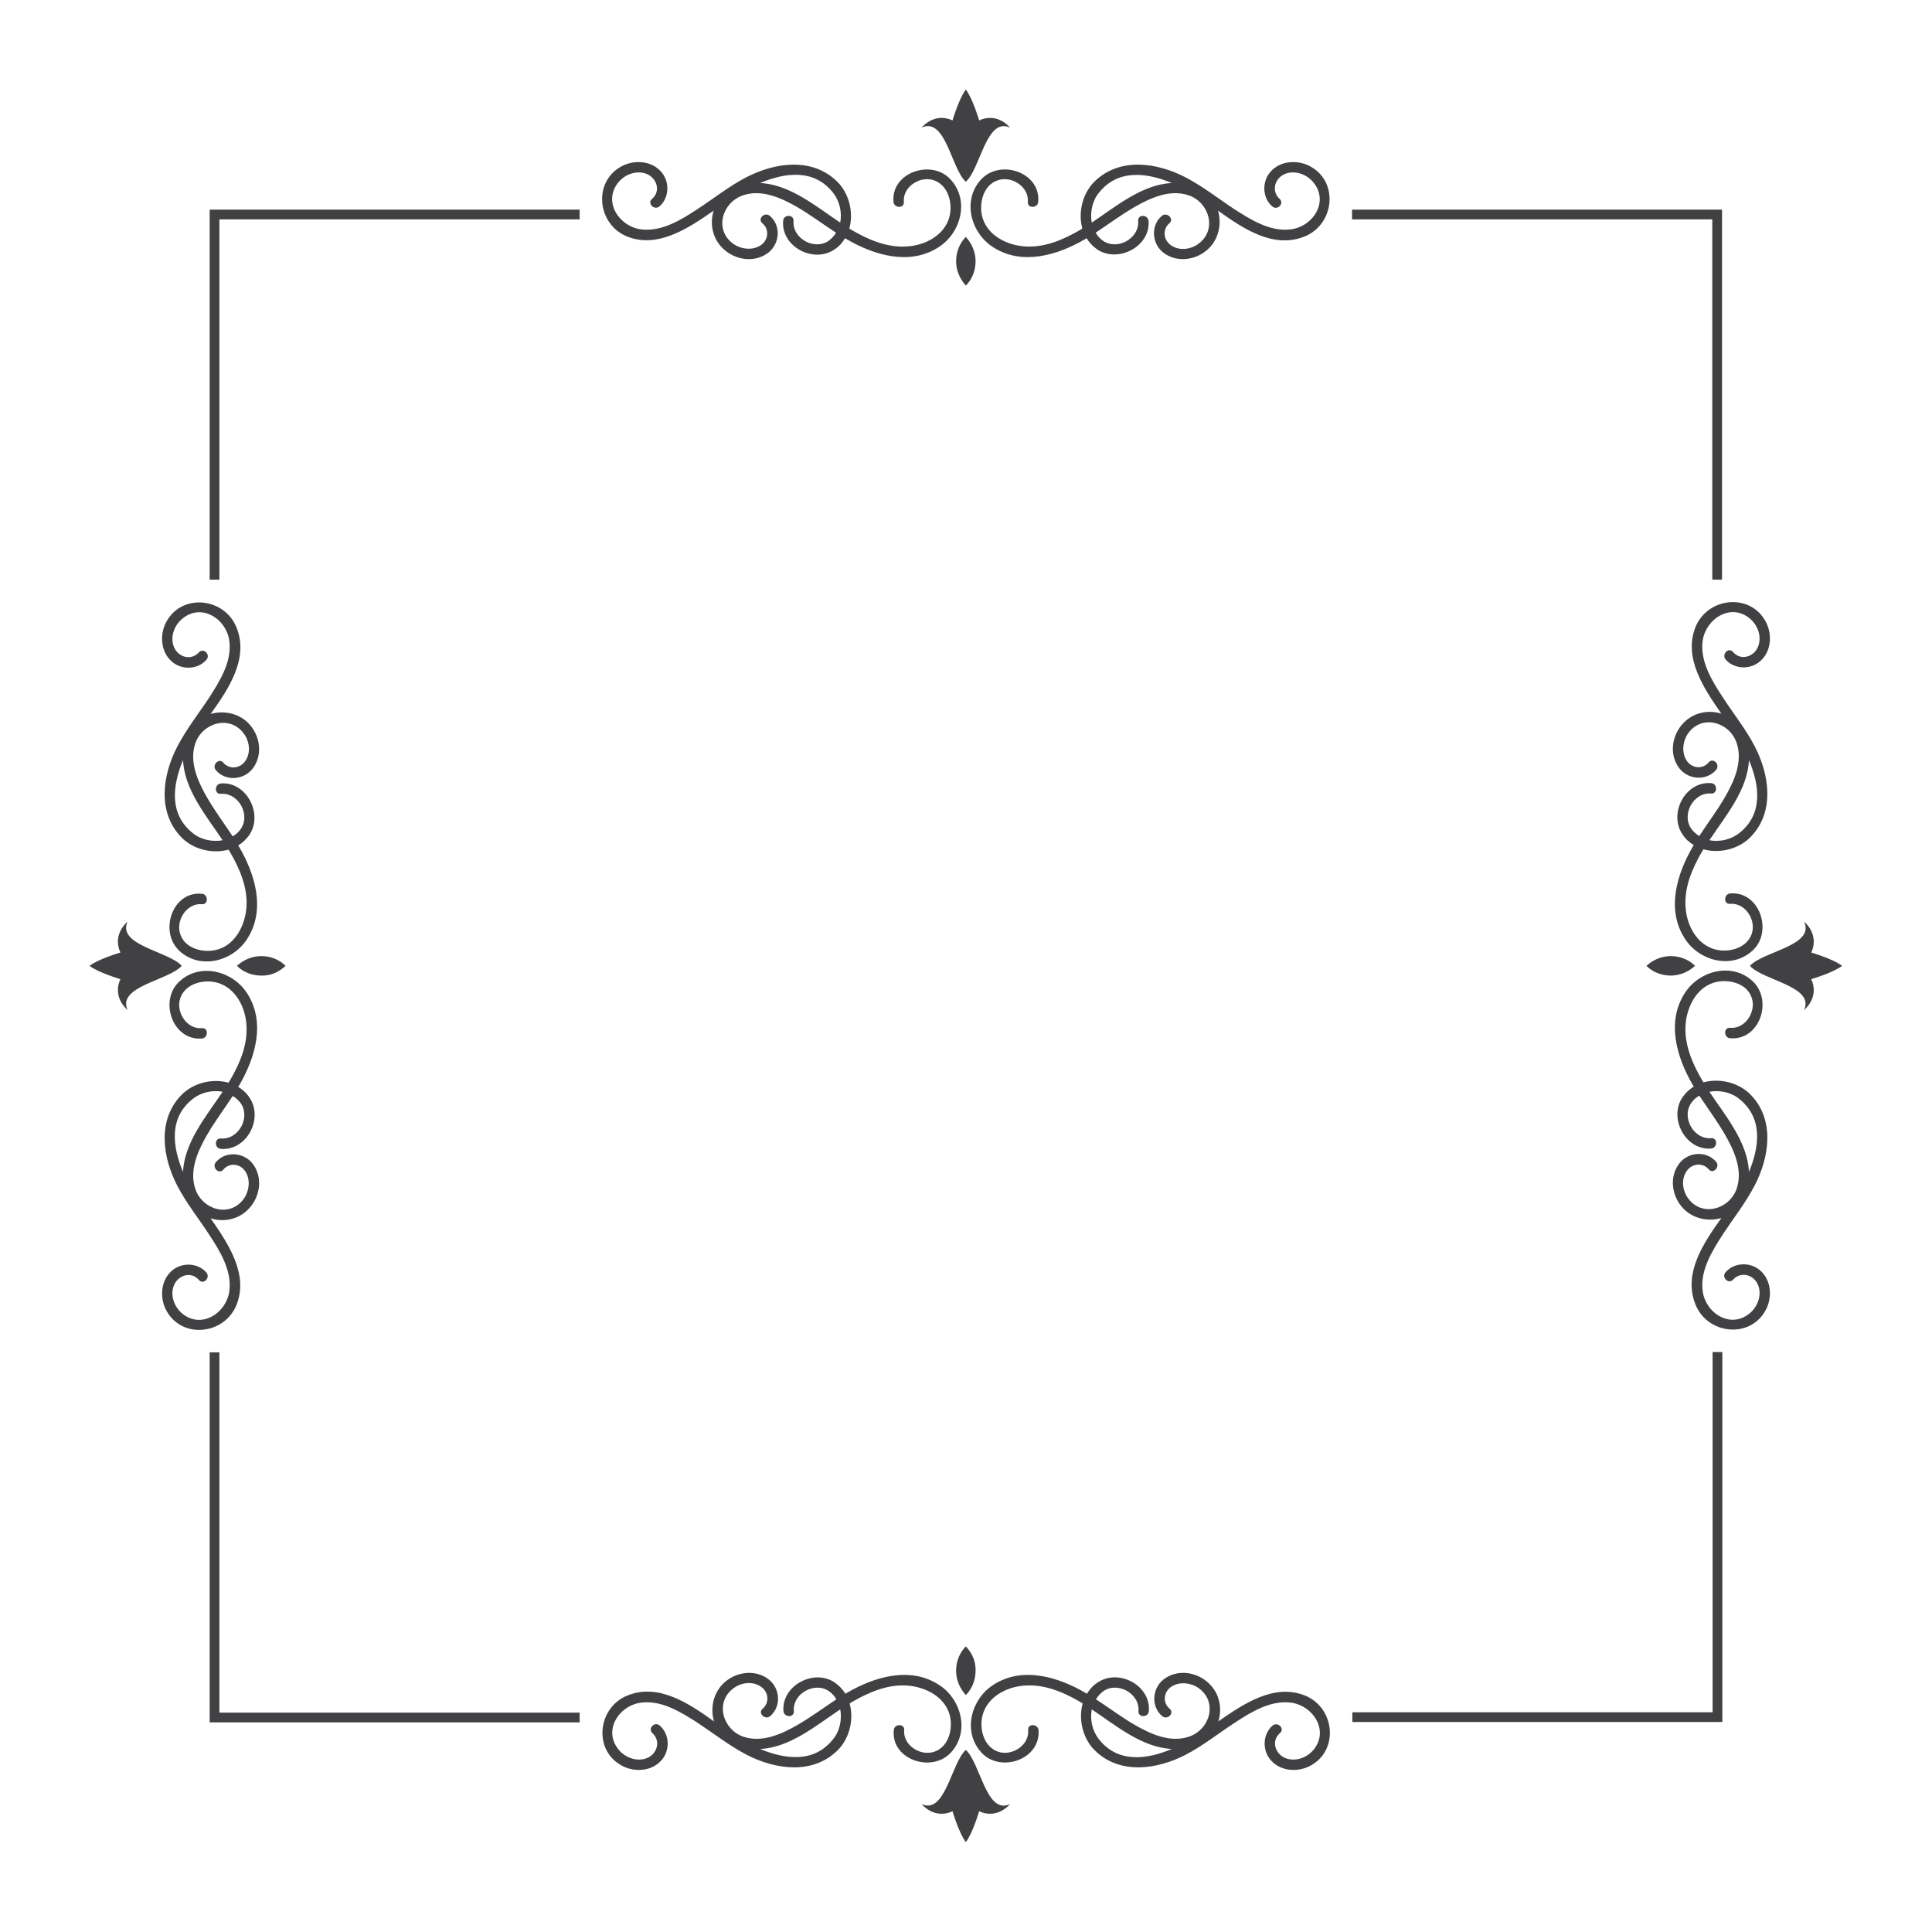 <svg id="Layer_1" xmlns="http://www.w3.org/2000/svg" viewBox="0 0 595.3 595.3"><style>.st0{fill:#414042}</style><path class="st0" d="M275.3 62.2c.2 2 3.4 2.1 3.2 0-.4-4.7 5.1-8.2 9.4-6.6 4.6 1.7 5.9 7.8 4.4 12-1.8 5.1-7.3 7.9-12.4 8.3-6.3.6-12.3-2-17.6-5.1-.2-.1-.4-.3-.6-.4 1.4-5-.1-11-3.9-14.6-7.7-7.4-19.1-5.7-27.8-1.2-5.4 2.8-10.1 6.6-15.2 9.9-5 3.3-10.9 6.9-17.1 6.2-6.9-.8-12.1-8.6-7.1-14.6 2.1-2.5 5.8-3.8 8.9-2.4 3 1.4 4.1 5.3 1.4 7.6-1.6 1.4.7 3.6 2.3 2.3 3.1-2.7 3.2-7.7.5-10.7-2.9-3.3-7.9-3.7-11.7-1.9-9.5 4.6-8.1 18.2 1.3 21.9 9.4 3.7 18.7-2.5 26.6-8-1.3 4.1-.3 8.7 2.9 11.7 3.7 3.6 9.8 4.5 14 1.2 3.5-2.8 3.9-8.3.4-11.3-1.6-1.3-3.9.9-2.3 2.3 2.2 1.8 1.9 5.1-.4 6.7-2.6 1.8-6.2 1.3-8.6-.4-5.9-4.3-3.4-12.7 3-14.9 5.8-2 11.9.8 16.9 3.7 4.1 2.4 7.8 5.2 11.8 7.8-.5.9-1.2 1.6-2 2.3-4.4 3.4-11.5-.4-11.1-5.9.2-2.1-3.1-2.1-3.2 0-.6 8 9.5 13.2 15.9 8.7 1.4-.9 2.4-2.1 3.2-3.4.1.1.2.1.3.2 8.5 5 19.6 8.4 28.6 2.5 6.8-4.4 9.5-14.4 3.6-20.8-5.8-6.4-18.4-2.2-17.6 6.9zm-41.1-5.8c7.8-3.3 16.7-4.4 22.5 3 2 2.5 2.8 6 2.2 9.2-7.6-5.1-15.6-11.8-24.7-12.2zm68.1-1.1c-5.9 6.4-3.2 16.4 3.6 20.8 9 5.9 20.1 2.5 28.6-2.5.1-.1.2-.1.3-.2.8 1.3 1.9 2.5 3.2 3.4 6.4 4.4 16.5-.8 15.9-8.7-.2-2.1-3.4-2.1-3.2 0 .4 5.5-6.7 9.3-11.1 5.9-.8-.6-1.5-1.4-2-2.3 3.9-2.6 7.7-5.4 11.8-7.8 5-2.9 11.1-5.7 16.9-3.7 6.3 2.2 8.8 10.6 3 14.9-2.4 1.8-6 2.3-8.6.4-2.3-1.7-2.5-4.9-.4-6.7 1.6-1.3-.7-3.6-2.3-2.3-3.5 3-3.1 8.5.4 11.3 4.2 3.3 10.3 2.4 14-1.2 3.1-3 4.1-7.6 2.9-11.7 7.8 5.6 17.1 11.8 26.6 8 9.4-3.7 10.8-17.3 1.3-21.9-3.8-1.8-8.8-1.4-11.7 1.9-2.7 3-2.6 8 .5 10.7 1.6 1.4 3.8-.9 2.3-2.3-2.6-2.3-1.6-6.2 1.4-7.6 3.1-1.4 6.8-.1 8.9 2.4 5.1 6-.1 13.9-7.1 14.6-6.2.7-12.1-3-17.1-6.2-5-3.3-9.8-7.1-15.2-9.9-8.7-4.5-20.1-6.2-27.8 1.2-3.8 3.6-5.3 9.6-3.9 14.6-.2.1-.4.3-.6.4-5.3 3.1-11.3 5.7-17.6 5.1-5.1-.5-10.6-3.2-12.4-8.3-1.5-4.2-.2-10.4 4.4-12 4.3-1.6 9.8 1.9 9.4 6.6-.2 2.1 3.1 2 3.2 0 .8-9.1-11.7-13.3-17.6-6.9zm34.1 13.3c-.6-3.2.2-6.8 2.2-9.2 5.8-7.3 14.6-6.3 22.5-3-9.1.4-17.1 7.1-24.7 12.2zM297.6 88c1.9-1.9 3-4.6 3-7.5 0-2.9-1.2-5.5-3-7.5-1.9 1.9-3 4.6-3 7.5 0 2.9 1.2 5.5 3 7.5zm0-32c4.5-4 6.3-20 13.6-16.7 0 0-3.8-4.8-9.5-2.2 0 0-2-6.8-4.1-9.5-2.1 2.7-4.1 9.5-4.1 9.5-5.7-2.6-9.5 2.2-9.5 2.2 7.4-3.3 9.1 12.7 13.6 16.7zM62.2 320c2-.2 2.1-3.4 0-3.2-4.7.4-8.2-5.1-6.6-9.4 1.7-4.6 7.8-5.9 12-4.4 5.1 1.8 7.9 7.3 8.3 12.4.6 6.3-2 12.3-5.1 17.6-.1.2-.3.4-.4.6-5-1.4-11 .1-14.6 3.9-7.4 7.7-5.7 19.1-1.2 27.8 2.8 5.4 6.6 10.1 9.9 15.2 3.3 5 6.9 10.9 6.2 17.1-.8 6.9-8.6 12.1-14.6 7.1-2.5-2.1-3.8-5.8-2.4-8.9 1.4-3 5.3-4.1 7.6-1.4 1.4 1.6 3.6-.7 2.3-2.3-2.7-3.1-7.7-3.2-10.7-.5-3.3 2.9-3.7 7.9-1.9 11.7 4.6 9.5 18.2 8.1 21.9-1.3 3.7-9.4-2.5-18.7-8-26.6 4.1 1.3 8.7.3 11.7-2.9 3.6-3.7 4.5-9.8 1.2-14-2.8-3.5-8.3-3.9-11.3-.4-1.3 1.6.9 3.9 2.3 2.3 1.8-2.2 5.1-1.9 6.7.4 1.8 2.6 1.3 6.2-.4 8.6-4.3 5.9-12.7 3.4-14.9-3-2-5.8.8-11.9 3.7-16.9 2.4-4.1 5.2-7.8 7.8-11.8.9.5 1.6 1.2 2.3 2 3.4 4.4-.4 11.5-5.9 11.1-2.1-.2-2.1 3.1 0 3.2 8 .6 13.2-9.5 8.7-15.9-.9-1.4-2.1-2.4-3.4-3.2.1-.1.1-.2.2-.3 5-8.5 8.4-19.6 2.5-28.6-4.4-6.8-14.4-9.5-20.8-3.6-6.4 5.8-2.2 18.3 6.9 17.6zm-5.8 41.1c-3.3-7.8-4.4-16.7 3-22.5 2.5-2 6-2.8 9.2-2.2-5.1 7.6-11.8 15.6-12.2 24.7zM55.3 293c6.4 5.9 16.4 3.2 20.8-3.6 5.9-9 2.5-20.1-2.5-28.6-.1-.1-.1-.2-.2-.3 1.3-.8 2.5-1.9 3.4-3.2 4.4-6.4-.8-16.5-8.7-15.9-2.1.2-2.1 3.4 0 3.2 5.5-.4 9.3 6.7 5.9 11.1-.6.8-1.4 1.5-2.3 2-2.6-3.9-5.4-7.7-7.8-11.8-2.9-5-5.7-11.1-3.7-16.9 2.2-6.3 10.6-8.8 14.9-3 1.8 2.4 2.3 6 .4 8.6-1.7 2.3-4.9 2.5-6.7.4-1.3-1.6-3.6.7-2.3 2.3 3 3.5 8.5 3.1 11.3-.4 3.3-4.2 2.4-10.3-1.2-14-3-3.1-7.6-4.1-11.7-2.9 5.6-7.8 11.8-17.1 8-26.6-3.7-9.4-17.3-10.8-21.9-1.3-1.8 3.8-1.4 8.8 1.9 11.7 3 2.7 8 2.6 10.7-.5 1.4-1.6-.9-3.8-2.3-2.3-2.3 2.6-6.2 1.6-7.6-1.4-1.4-3.1-.1-6.8 2.4-8.9 6-5.1 13.9.1 14.6 7.1.7 6.2-3 12.1-6.2 17.1-3.3 5-7.1 9.8-9.9 15.2-4.5 8.7-6.2 20.1 1.2 27.8 3.6 3.8 9.6 5.3 14.6 3.9.1.2.3.4.4.6 3.1 5.3 5.7 11.3 5.1 17.6-.5 5.1-3.2 10.6-8.3 12.4-4.2 1.5-10.4.2-12-4.4-1.6-4.3 1.9-9.8 6.6-9.4 2.1.2 2-3.1 0-3.2-9.1-.9-13.3 11.7-6.9 17.6zm13.3-34.1c-3.2.6-6.8-.2-9.2-2.2-7.3-5.8-6.3-14.6-3-22.5.4 9.1 7.1 17.1 12.2 24.7zM88 297.6c-1.9-1.9-4.6-3-7.5-3-2.9 0-5.5 1.2-7.5 3 1.9 1.9 4.6 3 7.5 3 2.9.1 5.5-1.1 7.5-3zm-32 0c-4-4.5-20-6.3-16.7-13.6 0 0-4.8 3.8-2.2 9.5 0 0-6.8 2-9.5 4.1 2.7 2.1 9.5 4.1 9.5 4.1-2.6 5.7 2.2 9.5 2.2 9.5-3.3-7.3 12.7-9.1 16.7-13.6zm264 235.5c-.2-2-3.4-2.1-3.2 0 .4 4.7-5.1 8.2-9.4 6.6-4.6-1.7-5.9-7.8-4.4-12 1.8-5.1 7.3-7.9 12.4-8.3 6.3-.6 12.3 2 17.6 5.1.2.1.4.3.6.4-1.4 5 .1 11 3.9 14.6 7.7 7.4 19.1 5.7 27.8 1.2 5.4-2.8 10.1-6.6 15.2-9.9 5-3.3 10.9-6.9 17.1-6.2 6.9.8 12.1 8.6 7.1 14.6-2.1 2.5-5.8 3.8-8.9 2.4-3-1.4-4.1-5.3-1.4-7.6 1.6-1.4-.7-3.6-2.3-2.3-3.1 2.7-3.2 7.7-.5 10.7 2.9 3.3 7.9 3.7 11.7 1.9 9.5-4.6 8.1-18.2-1.3-21.9-9.4-3.7-18.7 2.5-26.6 8 1.3-4.1.3-8.7-2.9-11.7-3.7-3.6-9.8-4.5-14-1.2-3.5 2.8-3.9 8.3-.4 11.3 1.6 1.3 3.9-.9 2.3-2.3-2.2-1.8-1.9-5.1.4-6.7 2.6-1.8 6.2-1.3 8.6.4 5.9 4.3 3.4 12.7-3 14.9-5.8 2-11.9-.8-16.9-3.7-4.1-2.4-7.8-5.2-11.8-7.8.5-.9 1.2-1.6 2-2.3 4.4-3.4 11.5.4 11.1 5.9-.2 2.1 3.1 2.1 3.2 0 .6-8-9.5-13.2-15.9-8.7-1.4.9-2.4 2.1-3.2 3.4-.1-.1-.2-.1-.3-.2-8.5-5-19.6-8.4-28.6-2.5-6.8 4.4-9.5 14.4-3.6 20.8 5.8 6.4 18.3 2.2 17.6-6.9zm41.1 5.8c-7.8 3.3-16.7 4.4-22.5-3-2-2.5-2.8-6-2.2-9.2 7.6 5.1 15.6 11.8 24.7 12.2zM293 540c5.9-6.4 3.2-16.4-3.6-20.8-9-5.9-20.1-2.5-28.6 2.5-.1.1-.2.1-.3.2-.8-1.3-1.9-2.5-3.2-3.4-6.4-4.5-16.5.8-15.9 8.7.2 2.1 3.4 2.1 3.2 0-.4-5.5 6.7-9.3 11.1-5.9.8.6 1.5 1.4 2 2.3-3.9 2.6-7.7 5.4-11.8 7.8-5 2.9-11.1 5.7-16.9 3.7-6.3-2.2-8.8-10.6-3-14.9 2.4-1.8 6-2.3 8.6-.4 2.3 1.7 2.5 4.9.4 6.7-1.6 1.3.7 3.6 2.3 2.3 3.5-3 3.1-8.5-.4-11.3-4.2-3.3-10.3-2.4-14 1.2-3.1 3-4.1 7.6-2.9 11.7-7.8-5.6-17.1-11.8-26.6-8-9.4 3.7-10.8 17.3-1.3 21.9 3.8 1.8 8.8 1.4 11.7-1.9 2.7-3 2.6-8-.5-10.7-1.6-1.4-3.8.9-2.3 2.3 2.6 2.3 1.6 6.2-1.4 7.6-3.1 1.4-6.8.1-8.9-2.4-5.1-6 .1-13.9 7.1-14.6 6.2-.7 12.1 3 17.1 6.2 5 3.3 9.8 7.1 15.2 9.9 8.7 4.5 20.1 6.2 27.8-1.2 3.8-3.6 5.3-9.6 3.9-14.6.2-.1.4-.3.6-.4 5.3-3.1 11.3-5.7 17.6-5.1 5.1.5 10.6 3.2 12.4 8.3 1.5 4.2.2 10.4-4.4 12-4.3 1.6-9.8-1.9-9.4-6.6.2-2.1-3.1-2-3.2 0-.9 9.1 11.7 13.3 17.6 6.9zm-34.1-13.3c.6 3.2-.2 6.8-2.2 9.2-5.8 7.3-14.6 6.3-22.5 3 9.1-.4 17.1-7.1 24.7-12.2zm38.7-19.4c-1.9 1.9-3 4.6-3 7.5 0 2.9 1.2 5.5 3 7.5 1.9-1.9 3-4.6 3-7.5.1-2.9-1.1-5.5-3-7.5zm0 31.9c-4.5 4-6.3 20-13.6 16.7 0 0 3.8 4.8 9.5 2.2 0 0 2 6.8 4.1 9.5 2.1-2.7 4.1-9.5 4.1-9.5 5.7 2.6 9.5-2.2 9.5-2.2-7.3 3.4-9.1-12.6-13.6-16.7zm235.5-263.9c-2 .2-2.1 3.4 0 3.2 4.7-.4 8.2 5.1 6.6 9.4-1.7 4.6-7.8 5.9-12 4.4-5.1-1.8-7.9-7.3-8.3-12.4-.6-6.3 2-12.3 5.1-17.6.1-.2.3-.4.4-.6 5 1.4 11-.1 14.6-3.9 7.4-7.7 5.7-19.1 1.2-27.8-2.8-5.4-6.6-10.1-9.9-15.2-3.3-5-6.9-10.9-6.2-17.1.8-6.9 8.6-12.1 14.6-7.1 2.5 2.1 3.8 5.8 2.4 8.9-1.4 3-5.3 4.1-7.6 1.4-1.4-1.6-3.6.7-2.3 2.3 2.7 3.1 7.7 3.2 10.7.5 3.3-2.9 3.7-7.9 1.9-11.7-4.6-9.5-18.2-8.1-21.9 1.3-3.7 9.4 2.5 18.7 8 26.6-4.1-1.3-8.7-.3-11.7 2.9-3.6 3.7-4.5 9.8-1.2 14 2.8 3.5 8.3 3.9 11.3.4 1.3-1.6-.9-3.9-2.3-2.3-1.8 2.2-5.1 1.9-6.7-.4-1.8-2.6-1.3-6.2.4-8.6 4.3-5.9 12.7-3.4 14.9 3 2 5.8-.8 11.9-3.7 16.9-2.4 4.1-5.2 7.8-7.8 11.8-.9-.5-1.6-1.2-2.3-2-3.4-4.4.4-11.5 5.9-11.1 2.1.2 2.1-3.1 0-3.2-8-.6-13.2 9.5-8.7 15.9.9 1.4 2.1 2.4 3.4 3.2-.1.1-.1.2-.2.3-5 8.5-8.4 19.6-2.5 28.6 4.4 6.8 14.4 9.5 20.8 3.6 6.4-5.8 2.2-18.4-6.9-17.6zm5.8-41.1c3.3 7.8 4.4 16.7-3 22.5-2.5 2-6 2.8-9.2 2.2 5.1-7.6 11.8-15.6 12.2-24.7zm1.1 68.1c-6.4-5.9-16.4-3.2-20.8 3.6-5.9 9-2.5 20.1 2.5 28.6.1.1.1.2.2.3-1.3.8-2.5 1.9-3.4 3.2-4.5 6.4.8 16.5 8.7 15.9 2.1-.2 2.1-3.4 0-3.2-5.5.4-9.3-6.7-5.9-11.1.6-.8 1.4-1.5 2.3-2 2.6 3.9 5.4 7.7 7.8 11.8 2.9 5 5.7 11.1 3.7 16.9-2.2 6.3-10.6 8.8-14.9 3-1.8-2.4-2.3-6-.4-8.6 1.7-2.3 4.9-2.5 6.7-.4 1.3 1.6 3.6-.7 2.3-2.3-3-3.5-8.5-3.1-11.3.4-3.3 4.2-2.4 10.3 1.2 14 3 3.1 7.6 4.1 11.7 2.9-5.6 7.8-11.8 17.1-8 26.6 3.7 9.4 17.3 10.8 21.9 1.3 1.8-3.8 1.4-8.8-1.9-11.7-3-2.7-8-2.6-10.7.5-1.4 1.6.9 3.8 2.3 2.3 2.3-2.6 6.2-1.6 7.6 1.4 1.4 3.1.1 6.8-2.4 8.9-6 5.1-13.9-.1-14.6-7.1-.7-6.2 3-12.1 6.2-17.1 3.3-5 7.1-9.8 9.9-15.2 4.5-8.7 6.2-20.1-1.2-27.8-3.6-3.8-9.6-5.3-14.6-3.9-.1-.2-.3-.4-.4-.6-3.1-5.3-5.7-11.3-5.1-17.6.5-5.1 3.2-10.6 8.3-12.4 4.2-1.5 10.4-.2 12 4.4 1.6 4.3-1.9 9.8-6.6 9.4-2.1-.2-2 3.1 0 3.2 9.1.8 13.3-11.7 6.9-17.6zm-13.3 34.1c3.2-.6 6.8.2 9.2 2.2 7.3 5.8 6.3 14.6 3 22.5-.4-9.1-7.1-17.1-12.2-24.7zm-19.4-38.8c1.9 1.9 4.6 3 7.5 3 2.9 0 5.5-1.2 7.5-3-1.9-1.9-4.6-3-7.5-3-2.9 0-5.5 1.2-7.5 3zm31.9 0c4 4.5 20 6.3 16.7 13.6 0 0 4.8-3.8 2.2-9.5 0 0 6.8-2 9.5-4.1-2.7-2.1-9.5-4.1-9.5-4.1 2.6-5.7-2.2-9.5-2.2-9.5 3.4 7.4-12.6 9.1-16.7 13.6zm-122.6-230h111v111h3v-114h-114v3zm-349 111v-111h111v-3h-114v114h3zm460.1 238v111h-111v3h114v-114h-3zM178.6 527.7h-111v-111h-3v114h114v-3z"/></svg>